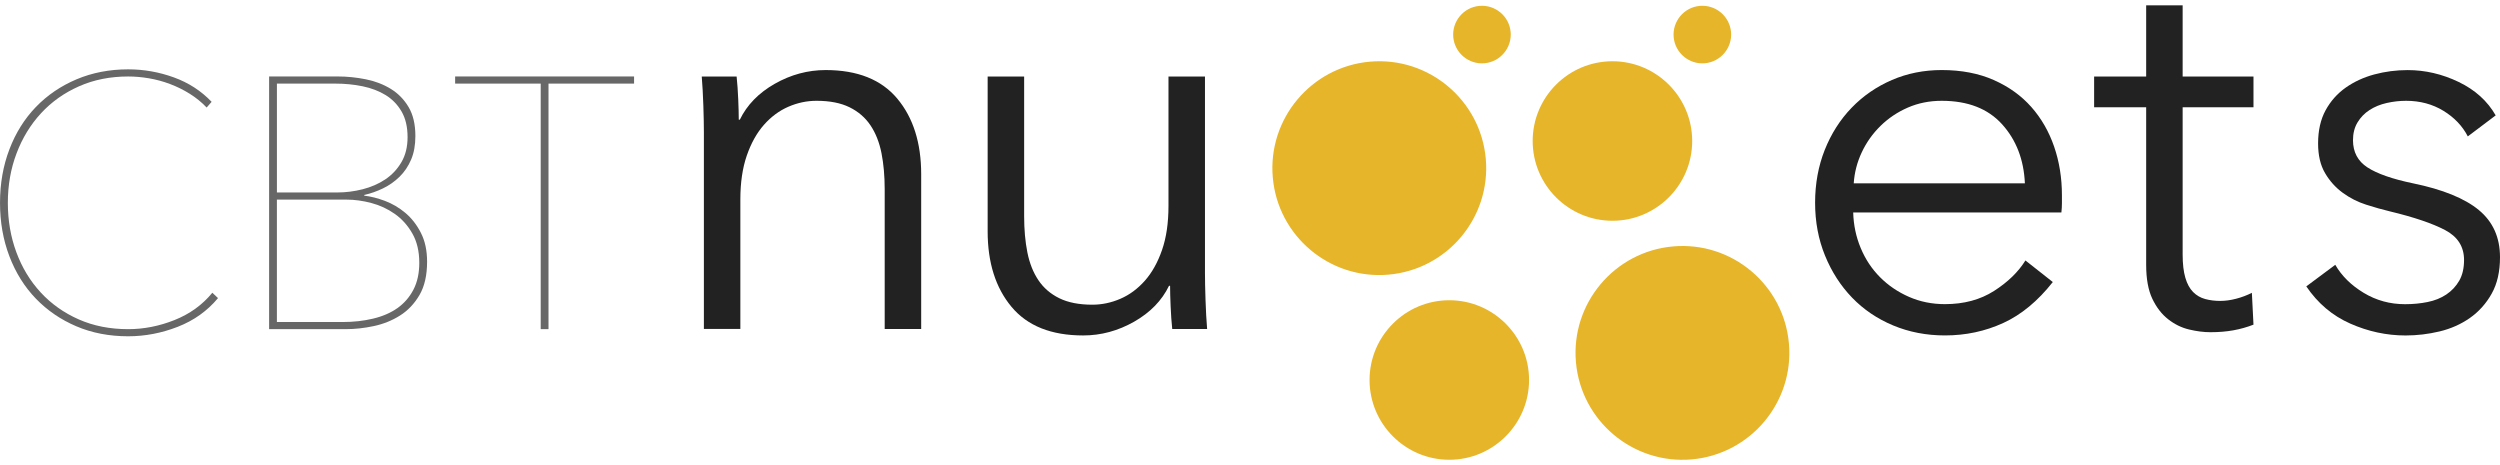 <?xml version="1.0" encoding="utf-8"?>
<!-- Generator: Adobe Illustrator 16.0.0, SVG Export Plug-In . SVG Version: 6.00 Build 0)  -->
<!DOCTYPE svg PUBLIC "-//W3C//DTD SVG 1.1//EN" "http://www.w3.org/Graphics/SVG/1.1/DTD/svg11.dtd">
<svg version="1.1" id="Layer_1" xmlns="http://www.w3.org/2000/svg" xmlns:xlink="http://www.w3.org/1999/xlink" x="0" y="0"
	 width="129px" height="24px" viewBox="223.226 376.537 165.24 30.037"
	 enable-background="new 223.226 376.537 165.24 30.037" xml:space="preserve">
<g id="Light_Logo">
	<g>
		<path fill="#E7B529" d="M315.004,394.337c3.885-0.339,6.767-3.772,6.427-7.654
			c-0.34-3.88-3.773-6.763-7.655-6.423c-3.881,0.34-6.764,3.772-6.424,7.653
			C307.688,391.796,311.122,394.677,315.004,394.337"/>
	</g>
	<g>
		<path fill="#E7B529" d="M319.02,396.029c-2.909,0-5.272,2.366-5.272,5.271
			c0,2.907,2.363,5.273,5.272,5.273c2.904,0,5.271-2.366,5.271-5.273
			C324.291,398.396,321.924,396.029,319.02,396.029"/>
	</g>
	<g>
		<path fill="#E7B529" d="M321.343,380.365c1.044-0.092,1.822-1.016,1.731-2.062
			c-0.093-1.046-1.017-1.821-2.064-1.729c-1.044,0.091-1.819,1.016-1.729,2.061
			C319.374,379.68,320.298,380.457,321.343,380.365"/>
	</g>
	<g>
		<path fill="#E7B529" d="M341.468,398.895c-0.337-3.884-3.771-6.764-7.652-6.424
			c-3.884,0.337-6.767,3.771-6.427,7.653c0.34,3.881,3.773,6.764,7.655,6.424
			S341.808,402.773,341.468,398.895"/>
	</g>
	<g>
		<path fill="#E7B529" d="M335.073,385.505c0-2.907-2.364-5.272-5.272-5.272
			c-2.906,0-5.272,2.365-5.272,5.272c0,2.906,2.366,5.271,5.272,5.271
			C332.709,390.776,335.073,388.411,335.073,385.505"/>
	</g>
	<g>
		<path fill="#E7B529" d="M335.91,380.365c1.044-0.092,1.822-1.016,1.731-2.062
			c-0.093-1.046-1.017-1.821-2.064-1.729c-1.044,0.091-1.819,1.016-1.729,2.061
			C333.941,379.68,334.865,380.457,335.91,380.365"/>
	</g>
	<g>
		<path fill="#222222" d="M300.706,397.928c-0.048-0.451-0.083-0.95-0.106-1.498
			c-0.024-0.546-0.036-0.998-0.036-1.354h-0.071
			c-0.473,0.975-1.241,1.765-2.305,2.371c-1.064,0.605-2.187,0.909-3.369,0.909
			c-2.105,0-3.683-0.63-4.735-1.89c-1.052-1.26-1.578-2.923-1.578-4.991v-10.232
			h2.412v9.234c0,0.879,0.071,1.675,0.213,2.388
			c0.142,0.713,0.384,1.325,0.727,1.836c0.342,0.511,0.803,0.909,1.383,1.194
			c0.579,0.285,1.306,0.428,2.181,0.428c0.639,0,1.259-0.131,1.862-0.393
			c0.603-0.261,1.14-0.659,1.614-1.194c0.473-0.535,0.851-1.212,1.135-2.032
			s0.425-1.788,0.425-2.906v-8.556h2.412v13.013c0,0.452,0.012,1.034,0.036,1.747
			c0.023,0.713,0.059,1.355,0.106,1.926H300.706z"/>
	</g>
	<g>
		<path fill="#222222" d="M271.914,381.243c0.047,0.452,0.083,0.951,0.106,1.498
			c0.023,0.547,0.035,0.998,0.035,1.354h0.071
			c0.472-0.974,1.241-1.765,2.305-2.371s2.187-0.909,3.369-0.909
			c2.104,0,3.682,0.63,4.734,1.89c1.052,1.26,1.578,2.923,1.578,4.991v10.232
			h-2.412v-9.234c0-0.879-0.071-1.676-0.212-2.389
			c-0.142-0.713-0.385-1.325-0.727-1.836c-0.343-0.511-0.804-0.909-1.383-1.194
			c-0.58-0.285-1.307-0.428-2.181-0.428c-0.638,0-1.259,0.131-1.862,0.392
			c-0.603,0.262-1.141,0.66-1.614,1.194c-0.473,0.535-0.851,1.212-1.135,2.032
			c-0.284,0.82-0.426,1.789-0.426,2.905v8.557H269.75v-13.013
			c0-0.452-0.012-1.034-0.035-1.747c-0.024-0.713-0.06-1.355-0.106-1.925H271.914z"
			/>
	</g>
	<g>
		<path fill="#222222" d="M359.511,389.086c0,0.167,0,0.345,0,0.535
			c0,0.191-0.012,0.393-0.035,0.606h-13.761c0.023,0.833,0.189,1.617,0.497,2.353
			c0.307,0.737,0.732,1.379,1.276,1.925c0.544,0.547,1.182,0.98,1.915,1.301
			c0.732,0.321,1.525,0.481,2.376,0.481c1.253,0,2.335-0.291,3.245-0.873
			c0.91-0.582,1.602-1.253,2.075-2.014l1.809,1.426
			c-0.993,1.26-2.087,2.164-3.28,2.709c-1.194,0.547-2.478,0.82-3.849,0.82
			c-1.229,0-2.37-0.221-3.422-0.66c-1.053-0.439-1.957-1.052-2.713-1.835
			c-0.758-0.785-1.354-1.711-1.791-2.781c-0.438-1.07-0.656-2.234-0.656-3.494
			c0-1.259,0.213-2.424,0.638-3.494c0.426-1.069,1.017-1.997,1.773-2.781
			s1.644-1.396,2.66-1.836c1.017-0.439,2.116-0.66,3.298-0.66
			c1.301,0,2.447,0.22,3.44,0.66c0.993,0.44,1.82,1.034,2.482,1.782
			c0.662,0.749,1.164,1.622,1.508,2.621
			C359.339,386.875,359.511,387.945,359.511,389.086z M357.063,388.302
			c-0.07-1.569-0.573-2.87-1.507-3.904c-0.935-1.034-2.265-1.551-3.99-1.551
			c-0.804,0-1.549,0.148-2.234,0.445c-0.686,0.298-1.288,0.702-1.809,1.212
			c-0.521,0.511-0.934,1.093-1.241,1.747s-0.484,1.337-0.531,2.05H357.063z"/>
		<path fill="#222222" d="M372.172,383.275h-4.682v9.733c0,0.618,0.059,1.129,0.178,1.533
			c0.118,0.404,0.289,0.719,0.514,0.945c0.225,0.226,0.49,0.38,0.798,0.463
			c0.308,0.083,0.639,0.125,0.993,0.125c0.331,0,0.68-0.047,1.047-0.143
			c0.366-0.094,0.715-0.225,1.046-0.392l0.106,2.104
			c-0.426,0.166-0.869,0.29-1.33,0.374c-0.461,0.083-0.964,0.125-1.508,0.125
			c-0.449,0-0.922-0.06-1.418-0.179c-0.497-0.118-0.958-0.344-1.383-0.677
			c-0.426-0.333-0.775-0.784-1.047-1.355c-0.271-0.57-0.407-1.319-0.407-2.246
			v-10.41h-3.44v-2.032h3.44v-4.706h2.411v4.706h4.682V383.275z"/>
	</g>
	<g>
		<path fill="#222222" d="M386.338,385.2c-0.354-0.689-0.893-1.253-1.613-1.693
			c-0.722-0.439-1.543-0.66-2.465-0.66c-0.426,0-0.852,0.048-1.277,0.143
			c-0.425,0.095-0.804,0.25-1.135,0.463s-0.597,0.487-0.798,0.82
			c-0.201,0.333-0.301,0.726-0.301,1.177c0,0.784,0.318,1.385,0.957,1.8
			c0.639,0.416,1.644,0.767,3.015,1.052c1.962,0.404,3.41,0.993,4.345,1.765
			c0.934,0.772,1.4,1.812,1.4,3.12c0,0.951-0.183,1.753-0.55,2.406
			c-0.366,0.654-0.846,1.189-1.436,1.604c-0.592,0.416-1.26,0.713-2.004,0.892
			c-0.745,0.179-1.496,0.268-2.252,0.268c-1.254,0-2.472-0.262-3.653-0.784
			c-1.183-0.522-2.151-1.343-2.908-2.46l1.915-1.426
			c0.426,0.737,1.052,1.354,1.88,1.854c0.827,0.5,1.737,0.749,2.73,0.749
			c0.521,0,1.017-0.047,1.49-0.143c0.473-0.095,0.886-0.261,1.241-0.499
			c0.354-0.237,0.638-0.54,0.851-0.909s0.319-0.826,0.319-1.373
			c0-0.879-0.42-1.539-1.259-1.979c-0.84-0.439-2.052-0.85-3.636-1.23
			c-0.496-0.118-1.022-0.267-1.578-0.445s-1.069-0.439-1.543-0.784
			c-0.473-0.344-0.863-0.778-1.17-1.301c-0.308-0.523-0.461-1.177-0.461-1.961
			c0-0.855,0.165-1.586,0.496-2.193c0.331-0.606,0.774-1.105,1.33-1.497
			s1.188-0.683,1.897-0.874c0.71-0.19,1.442-0.285,2.199-0.285
			c1.158,0,2.281,0.262,3.369,0.784c1.087,0.523,1.903,1.26,2.447,2.21
			L386.338,385.2z"/>
	</g>
	<g>
		<path fill="#666766" d="M234.971,397.786c-1.072,0.417-2.163,0.625-3.273,0.625
			c-1.252,0-2.394-0.22-3.426-0.66c-1.033-0.44-1.924-1.05-2.675-1.828
			c-0.751-0.779-1.334-1.71-1.748-2.795c-0.415-1.085-0.622-2.265-0.622-3.538
			c0-1.274,0.207-2.454,0.622-3.539c0.414-1.085,0.997-2.017,1.748-2.795
			c0.751-0.779,1.646-1.388,2.687-1.829c1.041-0.44,2.179-0.66,3.415-0.66
			c1.032,0,2.038,0.177,3.015,0.531c0.978,0.354,1.811,0.893,2.499,1.616
			l-0.328,0.377c-0.329-0.346-0.7-0.649-1.115-0.908s-0.853-0.476-1.314-0.649
			c-0.462-0.173-0.927-0.298-1.396-0.377s-0.923-0.118-1.361-0.118
			c-1.189,0-2.272,0.216-3.25,0.649c-0.978,0.433-1.815,1.026-2.511,1.781
			c-0.696,0.755-1.236,1.639-1.619,2.654c-0.384,1.014-0.575,2.104-0.575,3.267
			s0.188,2.252,0.563,3.267c0.375,1.015,0.911,1.899,1.607,2.654
			c0.696,0.755,1.533,1.349,2.511,1.781c0.978,0.433,2.068,0.648,3.273,0.648
			c1.032,0,2.053-0.2,3.062-0.602c1.009-0.401,1.842-1.002,2.5-1.805
			l0.375,0.354C236.93,396.736,236.042,397.369,234.971,397.786z"/>
		<path fill="#666766" d="M251.455,393.481c0,0.896-0.168,1.631-0.504,2.206
			c-0.336,0.574-0.767,1.026-1.291,1.356c-0.524,0.33-1.103,0.562-1.736,0.696
			c-0.634,0.134-1.24,0.2-1.819,0.2h-5.092v-16.701h4.529
			c0.625,0,1.247,0.063,1.866,0.188c0.618,0.126,1.169,0.338,1.654,0.637
			c0.484,0.299,0.876,0.7,1.173,1.203c0.297,0.503,0.446,1.14,0.446,1.911
			c0,0.598-0.094,1.117-0.282,1.557c-0.188,0.44-0.442,0.818-0.763,1.132
			c-0.321,0.314-0.685,0.57-1.091,0.767c-0.407,0.197-0.821,0.342-1.244,0.437
			v0.047c0.422,0.047,0.876,0.162,1.361,0.342
			c0.484,0.181,0.935,0.444,1.349,0.79c0.415,0.346,0.759,0.787,1.032,1.321
			C251.318,392.105,251.455,392.742,251.455,393.481z M250.165,385.249
			c0-0.676-0.133-1.242-0.399-1.698c-0.266-0.456-0.618-0.817-1.056-1.085
			c-0.438-0.267-0.943-0.46-1.514-0.578c-0.571-0.118-1.169-0.177-1.795-0.177
			h-3.872v7.195h3.989c0.563,0,1.122-0.071,1.678-0.212
			c0.555-0.142,1.052-0.357,1.49-0.649c0.438-0.291,0.794-0.668,1.067-1.132
			C250.028,386.448,250.165,385.894,250.165,385.249z M250.939,393.552
			c0-0.754-0.152-1.399-0.458-1.934c-0.305-0.534-0.692-0.967-1.162-1.297
			s-0.985-0.57-1.549-0.719c-0.563-0.149-1.111-0.224-1.643-0.224h-4.599v8.091
			h4.341c0.719,0,1.392-0.074,2.018-0.225c0.625-0.148,1.162-0.381,1.607-0.695
			s0.798-0.72,1.056-1.215C250.81,394.838,250.939,394.244,250.939,393.552z"/>
		<path fill="#666766" d="M259.48,381.71v16.229h-0.516v-16.229h-5.655v-0.472h11.827v0.472
			H259.48z"/>
	</g>
</g>
</svg>
